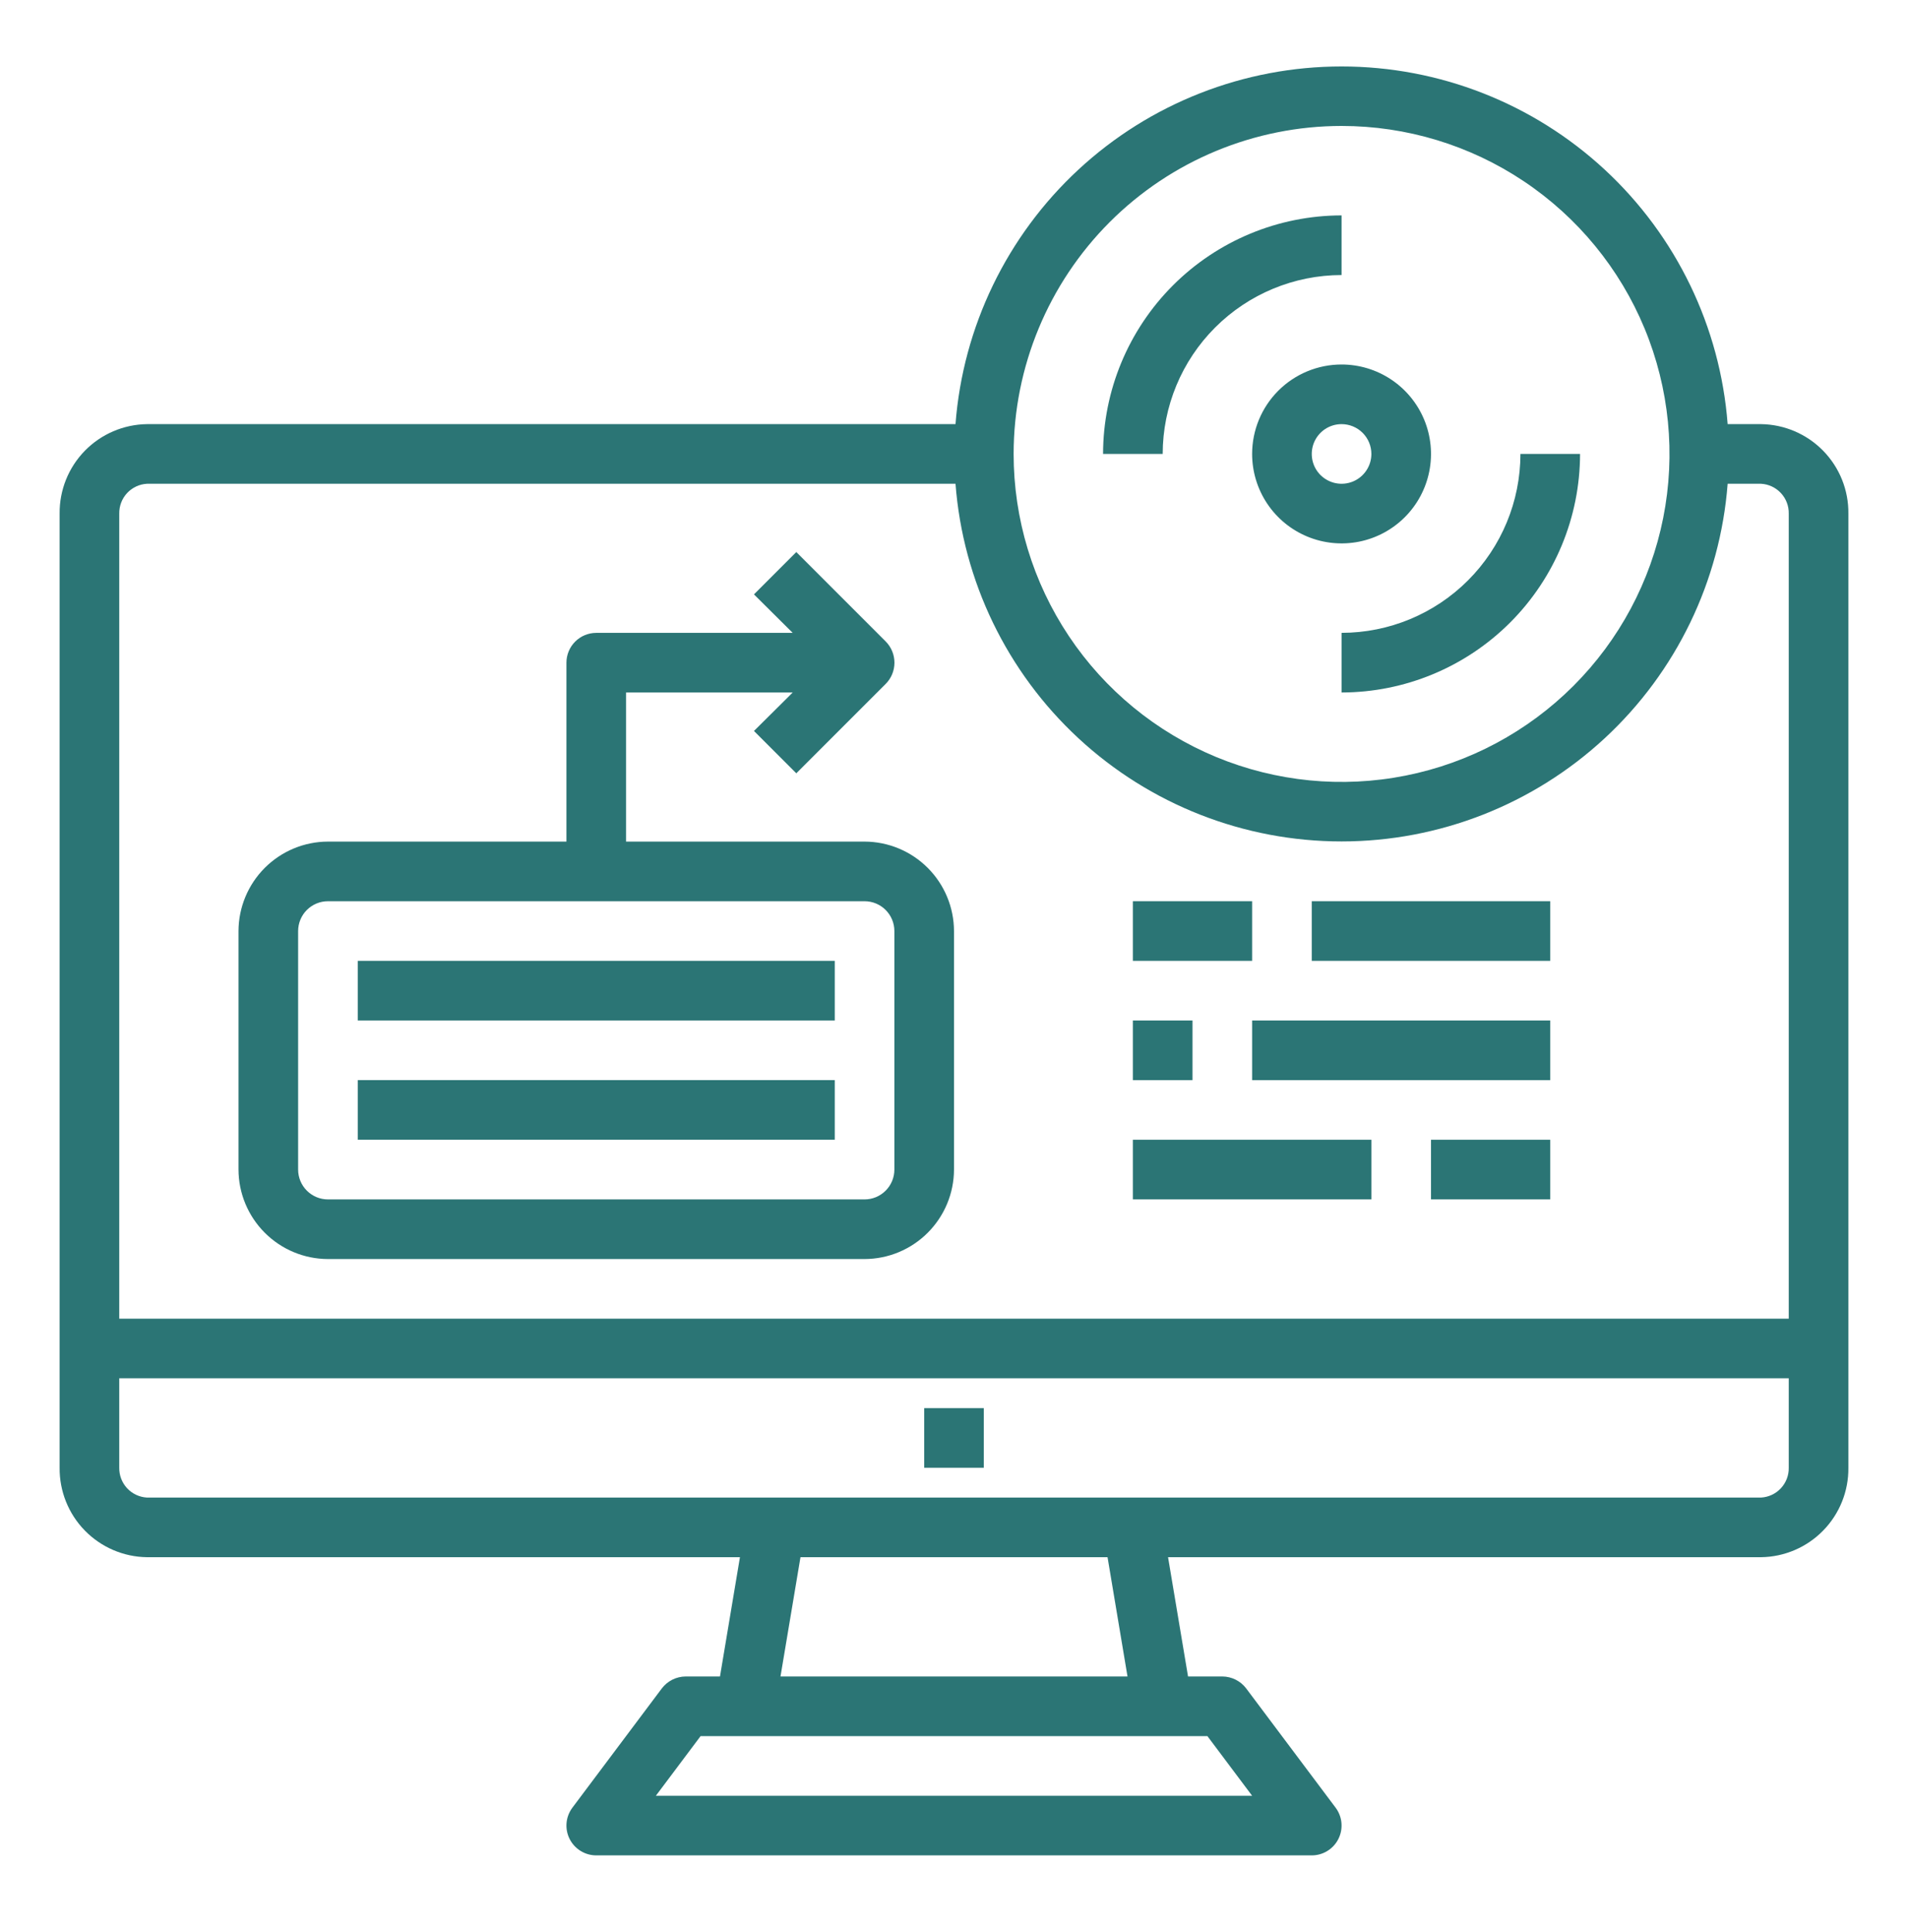 <svg width="80" height="81" viewBox="0 0 80 81" fill="none" xmlns="http://www.w3.org/2000/svg">
<path d="M73.838 17.78H72.438C72.125 13.701 70.284 9.89 67.283 7.11C64.281 4.33 60.341 2.786 56.25 2.786C52.159 2.786 48.219 4.33 45.218 7.11C42.217 9.89 40.375 13.701 40.063 17.78H6.163C5.18 17.793 4.243 18.195 3.556 18.898C2.87 19.601 2.49 20.547 2.5 21.53V61.53C2.49 62.512 2.87 63.459 3.556 64.162C4.243 64.865 5.18 65.267 6.163 65.28H31.025L30.188 70.28H28.75C28.556 70.281 28.366 70.327 28.192 70.413C28.019 70.5 27.868 70.625 27.75 70.78L24 75.78C23.861 75.965 23.776 76.186 23.755 76.417C23.734 76.649 23.778 76.881 23.882 77.089C23.986 77.296 24.146 77.471 24.343 77.593C24.541 77.715 24.768 77.78 25 77.78H55C55.232 77.78 55.46 77.715 55.657 77.593C55.855 77.471 56.014 77.296 56.118 77.089C56.222 76.881 56.266 76.649 56.245 76.417C56.224 76.186 56.139 75.965 56 75.78L52.25 70.78C52.133 70.625 51.982 70.5 51.808 70.413C51.635 70.327 51.444 70.281 51.25 70.28H49.813L48.975 65.28H73.838C74.82 65.267 75.758 64.865 76.444 64.162C77.131 63.459 77.511 62.512 77.5 61.53V21.53C77.511 20.547 77.131 19.601 76.444 18.898C75.758 18.195 74.82 17.793 73.838 17.78ZM56.25 5.28C58.97 5.28 61.628 6.086 63.889 7.597C66.15 9.108 67.913 11.255 68.954 13.768C69.994 16.28 70.266 19.045 69.736 21.712C69.206 24.379 67.896 26.829 65.973 28.752C64.05 30.675 61.6 31.985 58.933 32.515C56.266 33.046 53.501 32.774 50.988 31.733C48.476 30.692 46.328 28.93 44.818 26.669C43.307 24.408 42.5 21.749 42.5 19.03C42.502 15.384 43.952 11.888 46.53 9.309C49.108 6.731 52.604 5.282 56.25 5.28ZM50.625 72.78L52.5 75.28H27.5L29.375 72.78H50.625ZM32.725 70.28L33.563 65.28H46.438L47.275 70.28H32.725ZM75 61.53C75.006 61.848 74.888 62.156 74.671 62.389C74.454 62.622 74.156 62.762 73.838 62.78H6.163C5.845 62.762 5.546 62.622 5.329 62.389C5.113 62.156 4.995 61.848 5 61.53V57.78H75V61.53ZM75 55.28H5V21.53C4.995 21.211 5.113 20.903 5.329 20.67C5.546 20.437 5.845 20.297 6.163 20.28H40.063C40.375 24.359 42.217 28.169 45.218 30.949C48.219 33.729 52.159 35.274 56.25 35.274C60.341 35.274 64.281 33.729 67.283 30.949C70.284 28.169 72.125 24.359 72.438 20.28H73.838C74.156 20.297 74.454 20.437 74.671 20.67C74.888 20.903 75.006 21.211 75 21.53V55.28Z" fill="#2B7575"/>
<path d="M36.25 35.281H26.25V29.031H33.237L31.613 30.643L33.388 32.418L37.138 28.668C37.372 28.432 37.503 28.113 37.503 27.781C37.503 27.448 37.372 27.129 37.138 26.893L33.388 23.143L31.613 24.918L33.237 26.531H25C24.669 26.531 24.351 26.662 24.116 26.897C23.882 27.131 23.75 27.449 23.75 27.781V35.281H13.75C12.756 35.283 11.804 35.68 11.102 36.382C10.399 37.085 10.003 38.037 10 39.031V49.031C10.003 50.024 10.399 50.976 11.102 51.679C11.804 52.382 12.756 52.778 13.75 52.781H36.25C37.244 52.778 38.196 52.382 38.898 51.679C39.601 50.976 39.997 50.024 40 49.031V39.031C39.997 38.037 39.601 37.085 38.898 36.382C38.196 35.68 37.244 35.283 36.25 35.281ZM37.5 49.031C37.5 49.362 37.368 49.68 37.134 49.914C36.9 50.149 36.581 50.281 36.25 50.281H13.75C13.418 50.281 13.101 50.149 12.866 49.914C12.632 49.68 12.5 49.362 12.5 49.031V39.031C12.5 38.699 12.632 38.381 12.866 38.147C13.101 37.912 13.418 37.781 13.75 37.781H36.25C36.581 37.781 36.9 37.912 37.134 38.147C37.368 38.381 37.5 38.699 37.5 39.031V49.031Z" fill="#2B7575"/>
<path d="M15 40.28H35V42.78H15V40.28Z" fill="#2B7575"/>
<path d="M15 45.28H35V47.78H15V45.28Z" fill="#2B7575"/>
<path d="M38.75 59.03H41.25V61.53H38.75V59.03Z" fill="#2B7575"/>
<path d="M52.5 19.03C52.5 19.771 52.72 20.497 53.132 21.113C53.544 21.73 54.13 22.21 54.815 22.494C55.5 22.778 56.254 22.852 56.982 22.708C57.709 22.563 58.377 22.206 58.902 21.681C59.426 21.157 59.783 20.489 59.928 19.761C60.073 19.034 59.998 18.28 59.715 17.595C59.431 16.91 58.95 16.324 58.333 15.912C57.717 15.5 56.992 15.28 56.25 15.28C55.255 15.28 54.302 15.675 53.598 16.378C52.895 17.081 52.5 18.035 52.5 19.03ZM57.5 19.03C57.5 19.277 57.427 19.519 57.289 19.724C57.152 19.93 56.957 20.09 56.728 20.185C56.5 20.279 56.249 20.304 56.006 20.256C55.764 20.207 55.541 20.088 55.366 19.914C55.191 19.739 55.072 19.516 55.024 19.274C54.976 19.031 55.001 18.78 55.095 18.551C55.19 18.323 55.35 18.128 55.556 17.99C55.761 17.853 56.003 17.78 56.25 17.78C56.581 17.78 56.9 17.912 57.134 18.146C57.368 18.38 57.5 18.698 57.5 19.03Z" fill="#2B7575"/>
<path d="M56.25 29.03C58.901 29.027 61.443 27.972 63.318 26.098C65.192 24.223 66.247 21.681 66.25 19.03H63.75C63.748 21.018 62.957 22.925 61.551 24.331C60.145 25.737 58.239 26.528 56.25 26.53V29.03Z" fill="#2B7575"/>
<path d="M56.25 11.53V9.03C53.599 9.033 51.057 10.087 49.182 11.962C47.307 13.837 46.253 16.378 46.25 19.03H48.75C48.752 17.041 49.543 15.135 50.949 13.729C52.355 12.323 54.261 11.532 56.25 11.53Z" fill="#2B7575"/>
<path d="M47.5 42.78H50V45.28H47.5V42.78Z" fill="#2B7575"/>
<path d="M52.5 42.78H65V45.28H52.5V42.78Z" fill="#2B7575"/>
<path d="M47.5 37.78H52.5V40.28H47.5V37.78Z" fill="#2B7575"/>
<path d="M55 37.78H65V40.28H55V37.78Z" fill="#2B7575"/>
<path d="M47.5 47.78H57.5V50.28H47.5V47.78Z" fill="#2B7575"/>
<path d="M60 47.78H65V50.28H60V47.78Z" fill="#2B7575"/>
</svg>
